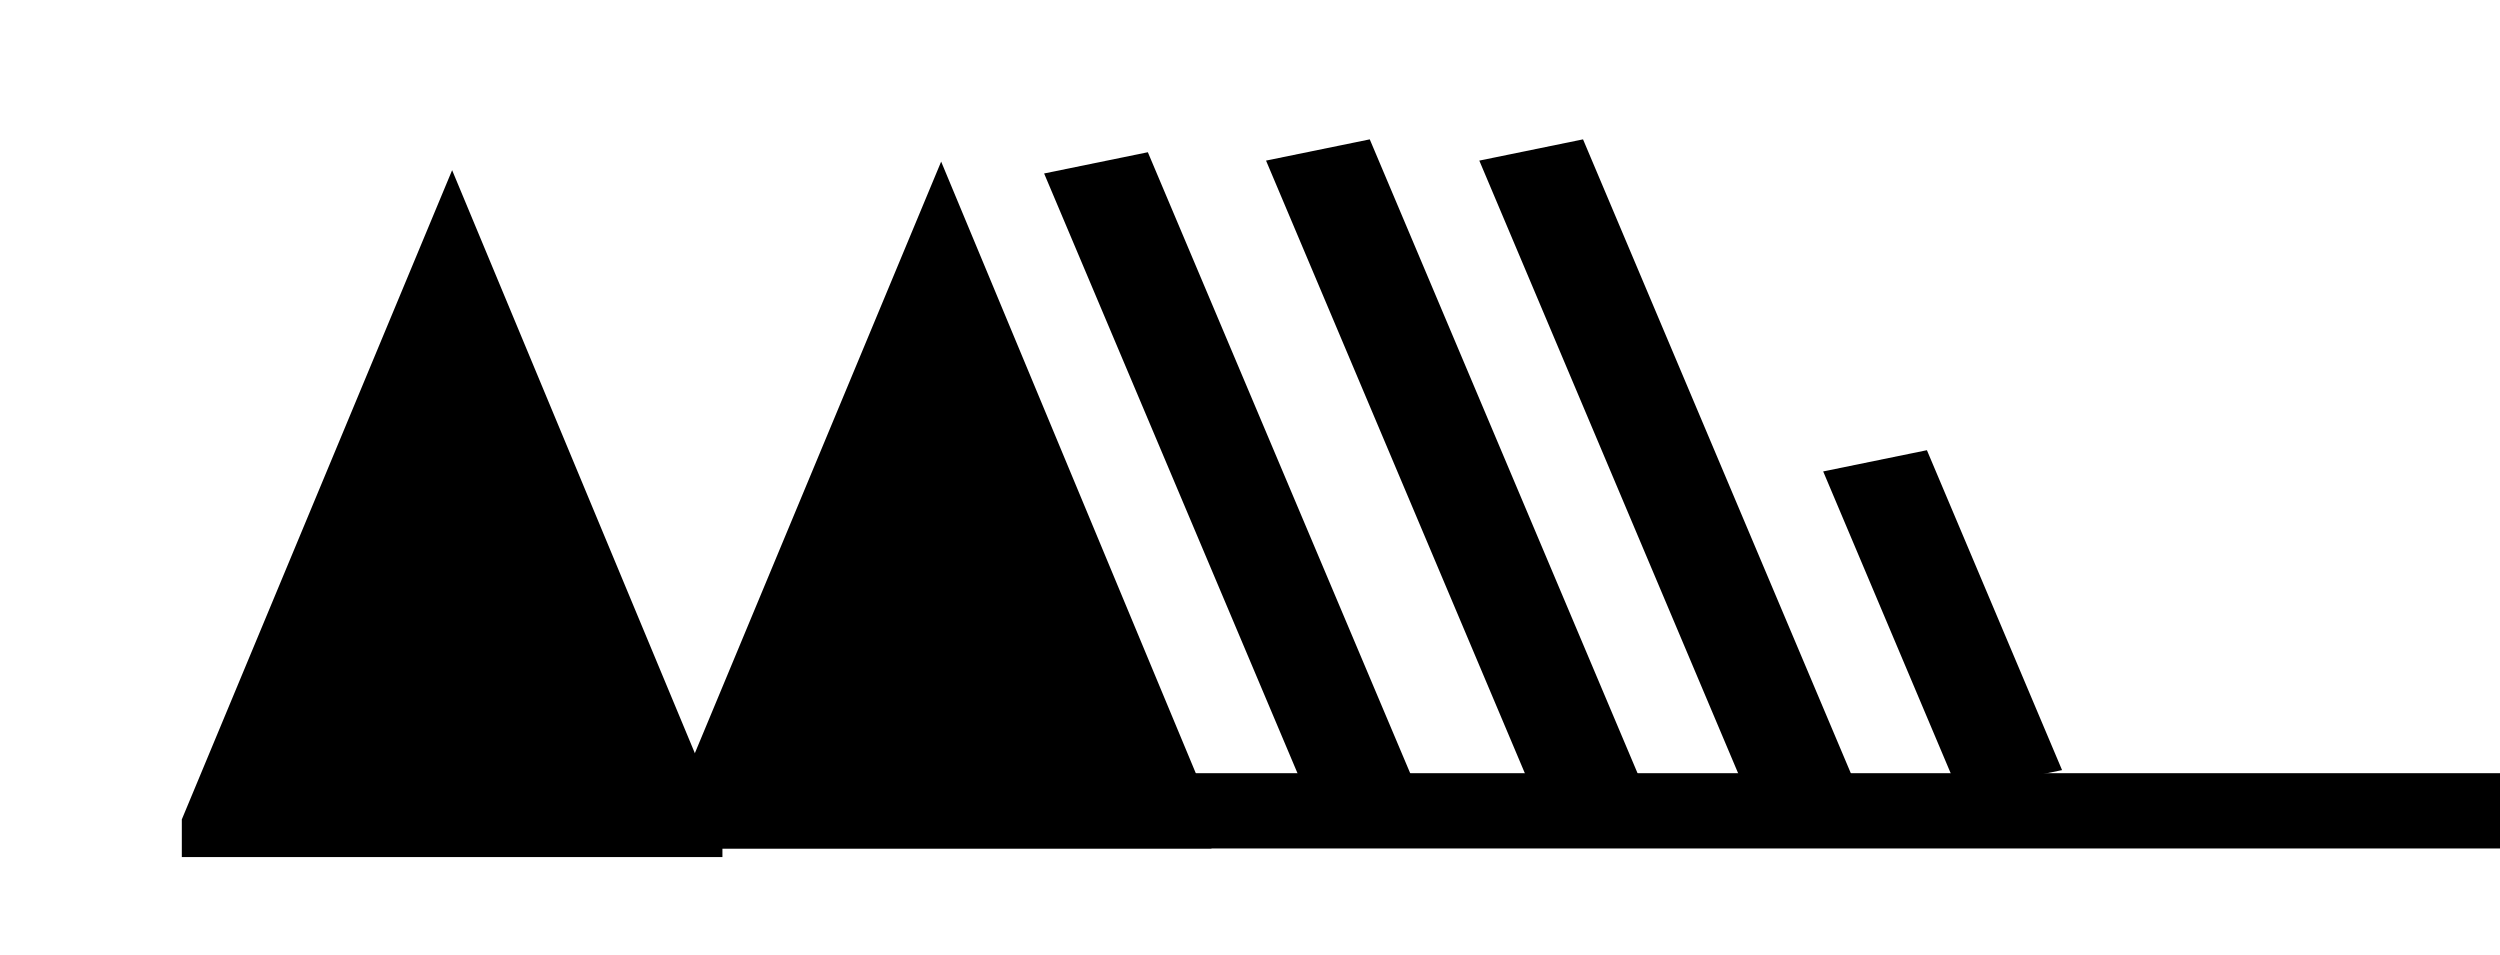 <?xml version="1.0" encoding="UTF-8" standalone="no"?>
<svg
   xmlns:dc="http://purl.org/dc/elements/1.1/"
   xmlns:cc="http://creativecommons.org/ns#"
   xmlns:rdf="http://www.w3.org/1999/02/22-rdf-syntax-ns#"
   xmlns:svg="http://www.w3.org/2000/svg"
   xmlns="http://www.w3.org/2000/svg"
   xmlns:sodipodi="http://sodipodi.sourceforge.net/DTD/sodipodi-0.dtd"
   xmlns:inkscape="http://www.inkscape.org/namespaces/inkscape"
   version="1.1"
   width="165"
   height="63"
   viewBox="-48 -33 41.25 15.75"
   id="svg3026"
   inkscape:version="0.48.4 r9939"
   sodipodi:docname="WeatherSymbol_WMO_WindArrowNH_27.svg">
  <defs
     id="defs21" />
  <sodipodi:namedview
     pagecolor="#ffffff"
     bordercolor="#666666"
     borderopacity="1"
     objecttolerance="10"
     gridtolerance="10"
     guidetolerance="10"
     inkscape:pageopacity="0"
     inkscape:pageshadow="2"
     inkscape:window-width="640"
     inkscape:window-height="480"
     id="namedview19"
     showgrid="false"
     inkscape:zoom="1.7333333"
     inkscape:cx="82.499998"
     inkscape:cy="27.499999"
     inkscape:window-x="0"
     inkscape:window-y="0"
     inkscape:window-maximized="0"
     inkscape:current-layer="svg3026" />
  <title
     id="title3">Observed wind speed: 133-137 knots</title>
  <desc
     id="desc5">WMO international weather symbol: Observed wind speed: 133-137 knots</desc>
  <g
     transform="matrix(0.892,0,0,0.621,-6.603,2.89)"
     id="g4154">
    <g
       transform="translate(0,-36.25)"
       id="g3029"
       style="fill:#000000;stroke:none">
      <path
         d="m -43.046,1.228 0,-1 5,-17.25 5,17.25 0,1"
         id="path3031"
         inkscape:connector-curvature="0" />
      <path
         d="m -34,1 0,-1 5,-17.25 5,17.25 0,1"
         id="path3033"
         inkscape:connector-curvature="0" />
    </g>
    <g
       transform="translate(0,-36.25)"
       id="g3035"
       style="fill:none;stroke:#000000;stroke-width:2">
      <path
         d="M 0,0 H -40"
         id="path3037"
         inkscape:connector-curvature="0" />
    </g>
    <path
       d="m -21.136,-36.467 -5,-17"
       id="path3065"
       style="fill:none;stroke:#000000;stroke-width:2"
       inkscape:connector-curvature="0" />
    <path
       d="m -17.031,-36.809 -5,-17"
       id="path3065-7"
       style="fill:none;stroke:#000000;stroke-width:2"
       inkscape:connector-curvature="0" />
    <path
       d="m -13.086,-36.809 -5,-17"
       id="path3065-7-4"
       style="fill:none;stroke:#000000;stroke-width:2"
       inkscape:connector-curvature="0" />
    <path
       d="m -9.225,-37.05 -2.5,-8.5"
       id="path3207"
       style="fill:none;stroke:#000000;stroke-width:2"
       inkscape:connector-curvature="0" />
  </g>
</svg>

